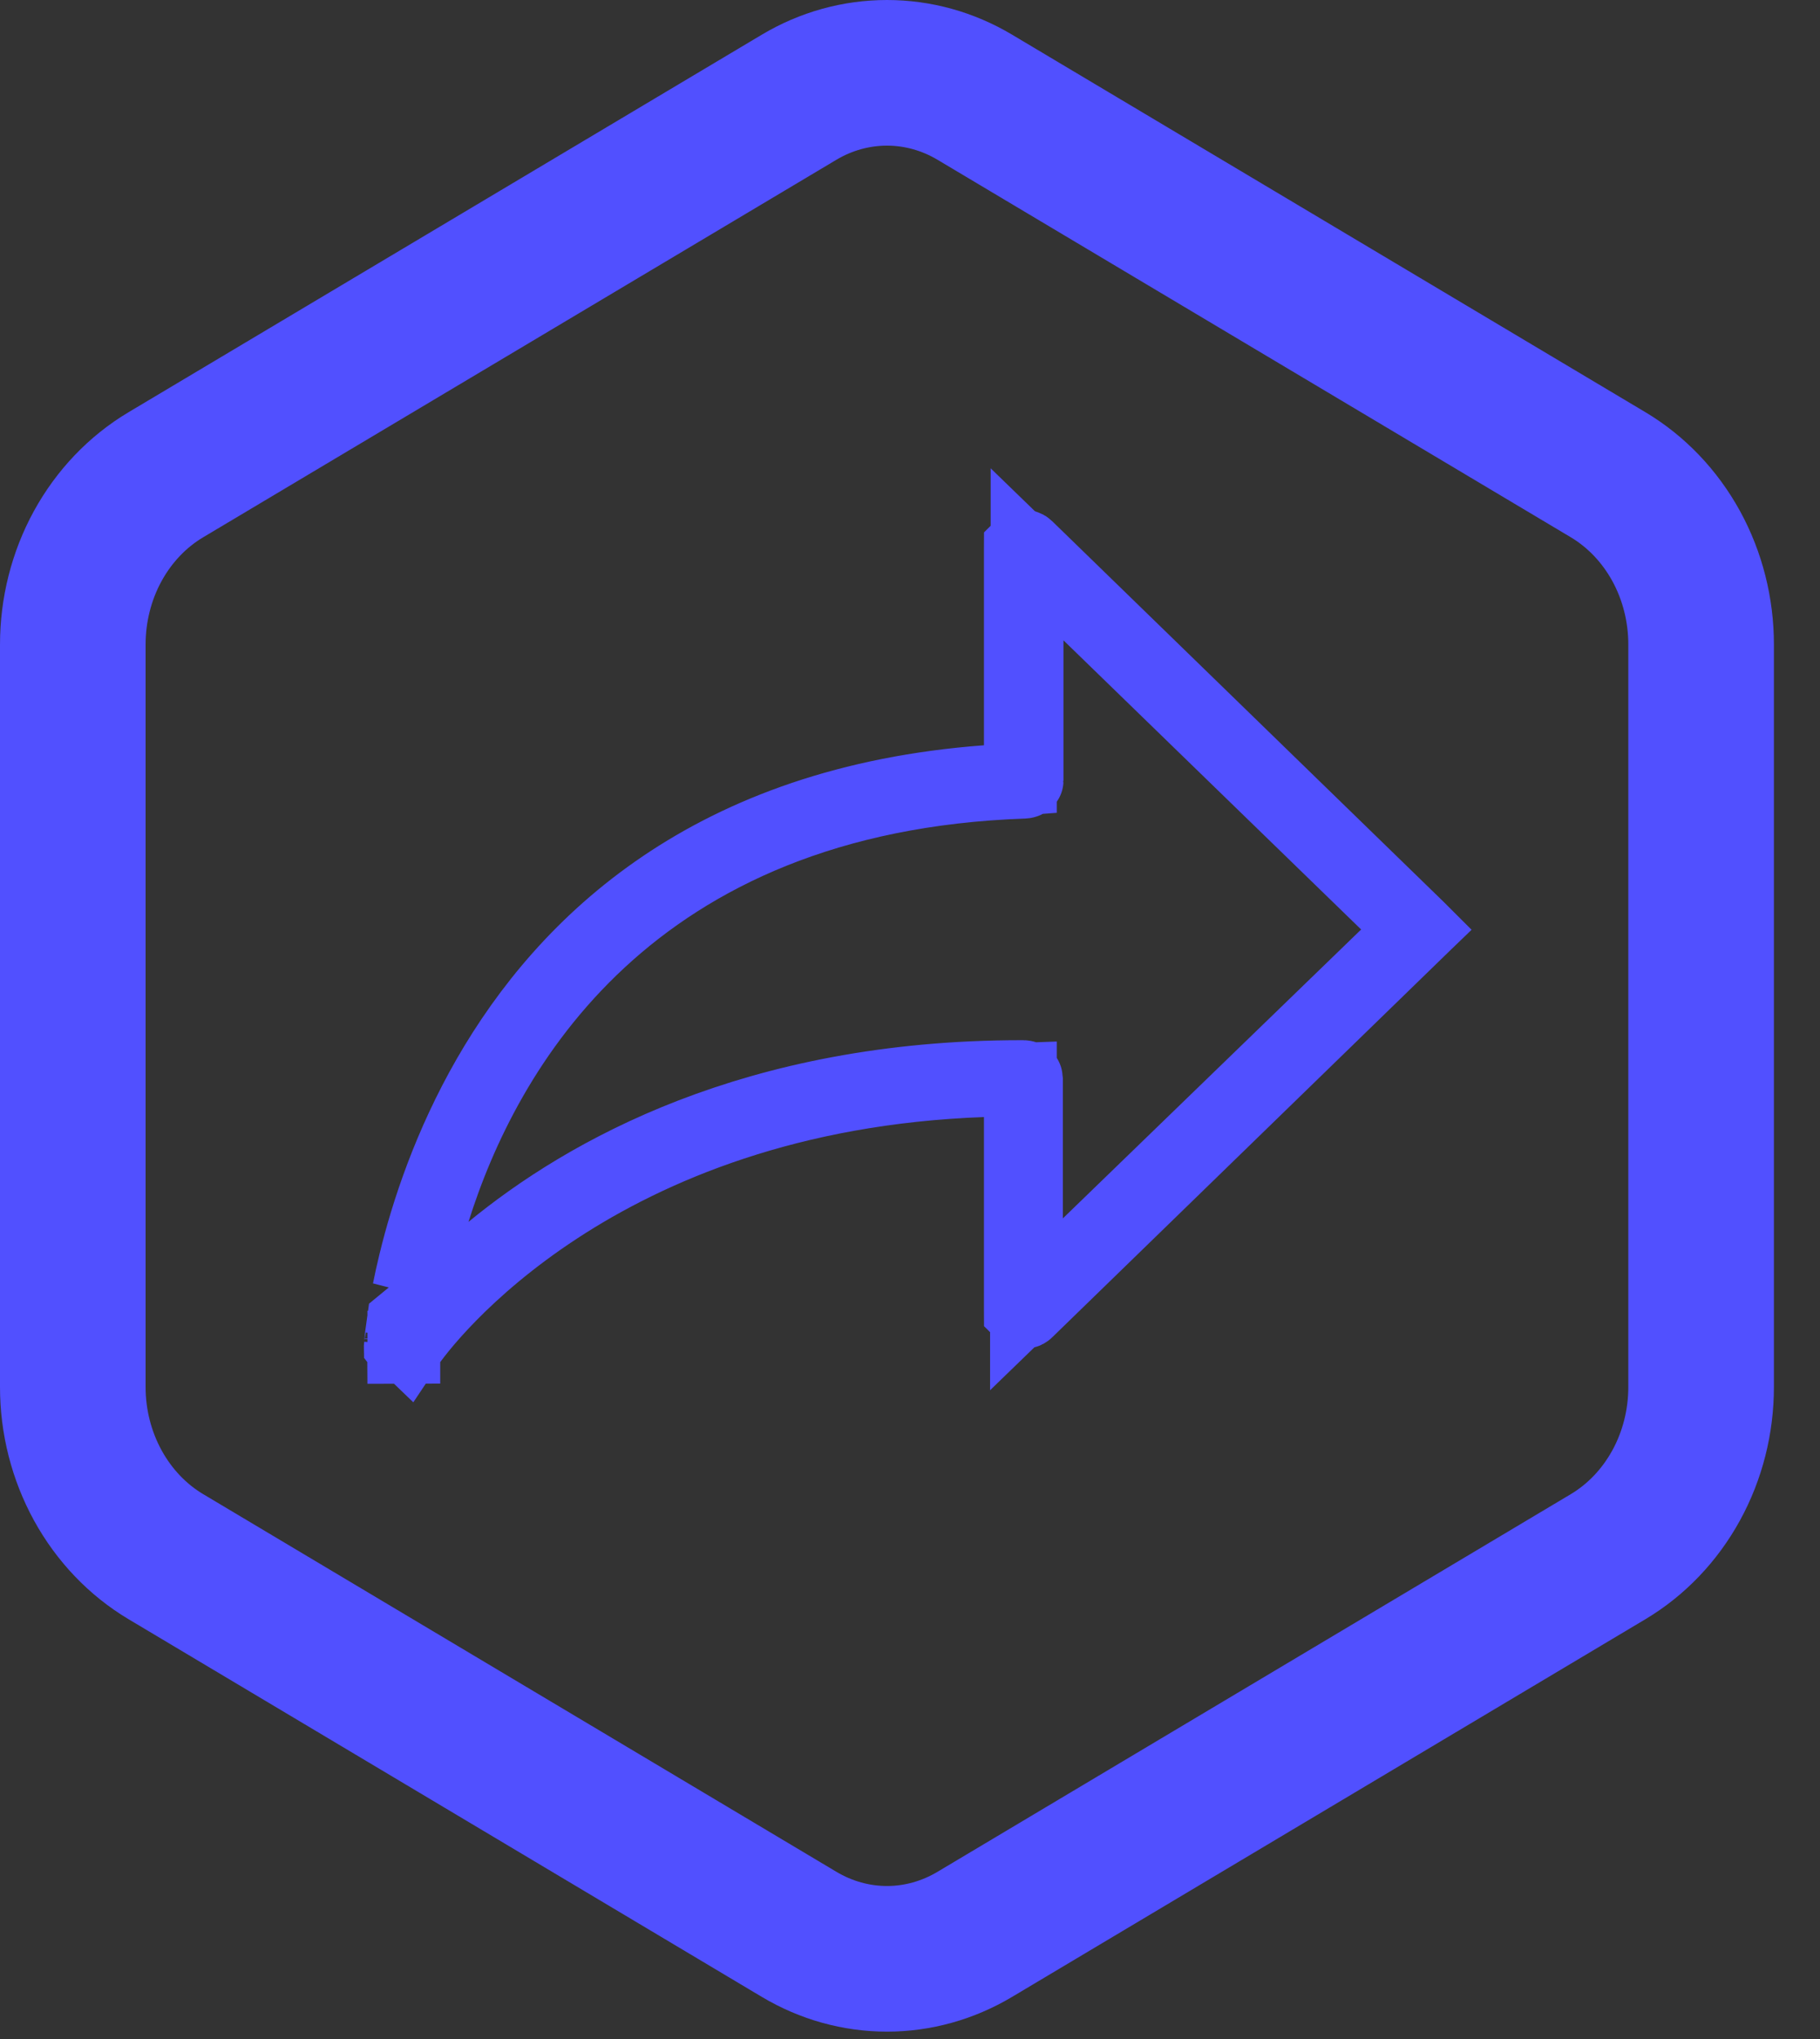 <svg width="25" height="28" viewBox="0 0 25 28" fill="none" xmlns="http://www.w3.org/2000/svg">
<rect x="0" y="0" width="25" height="28" fill="#333333" stroke="none"/>
<path d="M10.977 1.335C11.346 1.115 11.761 1 12.184 1C12.606 1 13.021 1.115 13.39 1.335L22.089 6.519C22.476 6.75 22.799 7.088 23.024 7.498C23.249 7.908 23.367 8.376 23.367 8.851V19.046C23.367 19.522 23.249 19.988 23.024 20.398C22.799 20.808 22.476 21.146 22.089 21.377L13.39 26.563C13.021 26.783 12.606 26.899 12.184 26.899C11.761 26.899 11.346 26.783 10.977 26.563L2.279 21.377C1.891 21.146 1.569 20.808 1.344 20.399C1.119 19.989 1 19.523 1 19.047V8.851C1 8.376 1.118 7.908 1.343 7.498C1.568 7.088 1.891 6.75 2.279 6.519L10.977 1.335V1.335Z" stroke="#5150FF" stroke-width="2"/>
<path d="M5.53 18.498L5.53 18.498L5.525 18.496C5.511 18.492 5.504 18.485 5.501 18.481C5.501 18.48 5.5 18.479 5.5 18.479L5.501 18.467V18.454C5.501 18.459 5.501 18.453 5.503 18.436C5.507 18.397 5.516 18.304 5.536 18.166L6.752 17.166C8.042 16.106 10.366 14.784 14.03 14.784H14.054C14.074 14.784 14.089 14.792 14.096 14.799C14.099 14.802 14.1 14.804 14.1 14.805C14.1 14.805 14.1 14.805 14.1 14.805V16.731V17.911L14.948 17.09L19.045 13.123L19.415 12.764L19.045 12.405L14.957 8.435L14.108 7.612V8.794V10.72C14.108 10.72 14.108 10.72 14.108 10.72C14.108 10.721 14.107 10.723 14.104 10.726C14.098 10.732 14.084 10.74 14.065 10.741L14.064 10.741C11.378 10.834 9.515 11.738 8.236 12.924C6.966 14.102 6.304 15.529 5.958 16.63L5.614 17.721C5.637 17.605 5.665 17.477 5.699 17.338C5.868 16.643 6.172 15.721 6.709 14.787C7.774 12.937 9.766 11.015 13.553 10.733L14.016 10.698V10.234V7.521C14.016 7.52 14.017 7.519 14.017 7.518C14.02 7.515 14.025 7.509 14.037 7.505C14.049 7.5 14.063 7.499 14.076 7.501C14.09 7.504 14.099 7.51 14.104 7.515L14.104 7.515L19.495 12.756L19.495 12.756C19.498 12.758 19.499 12.76 19.5 12.761C19.499 12.762 19.498 12.764 19.495 12.766L19.495 12.767L14.104 18.007L14.104 18.007C14.099 18.012 14.09 18.018 14.076 18.021C14.063 18.023 14.049 18.022 14.037 18.017C14.025 18.013 14.02 18.007 14.017 18.004C14.017 18.003 14.016 18.002 14.016 18.002V15.34V14.821L13.498 14.84C8.192 15.032 5.845 18.104 5.593 18.482L5.592 18.481C5.59 18.484 5.586 18.488 5.578 18.493C5.57 18.497 5.559 18.5 5.547 18.5L5.547 19L5.544 18.5C5.539 18.5 5.534 18.499 5.53 18.498Z" fill="white" stroke="#5150FF"/>
</svg>
